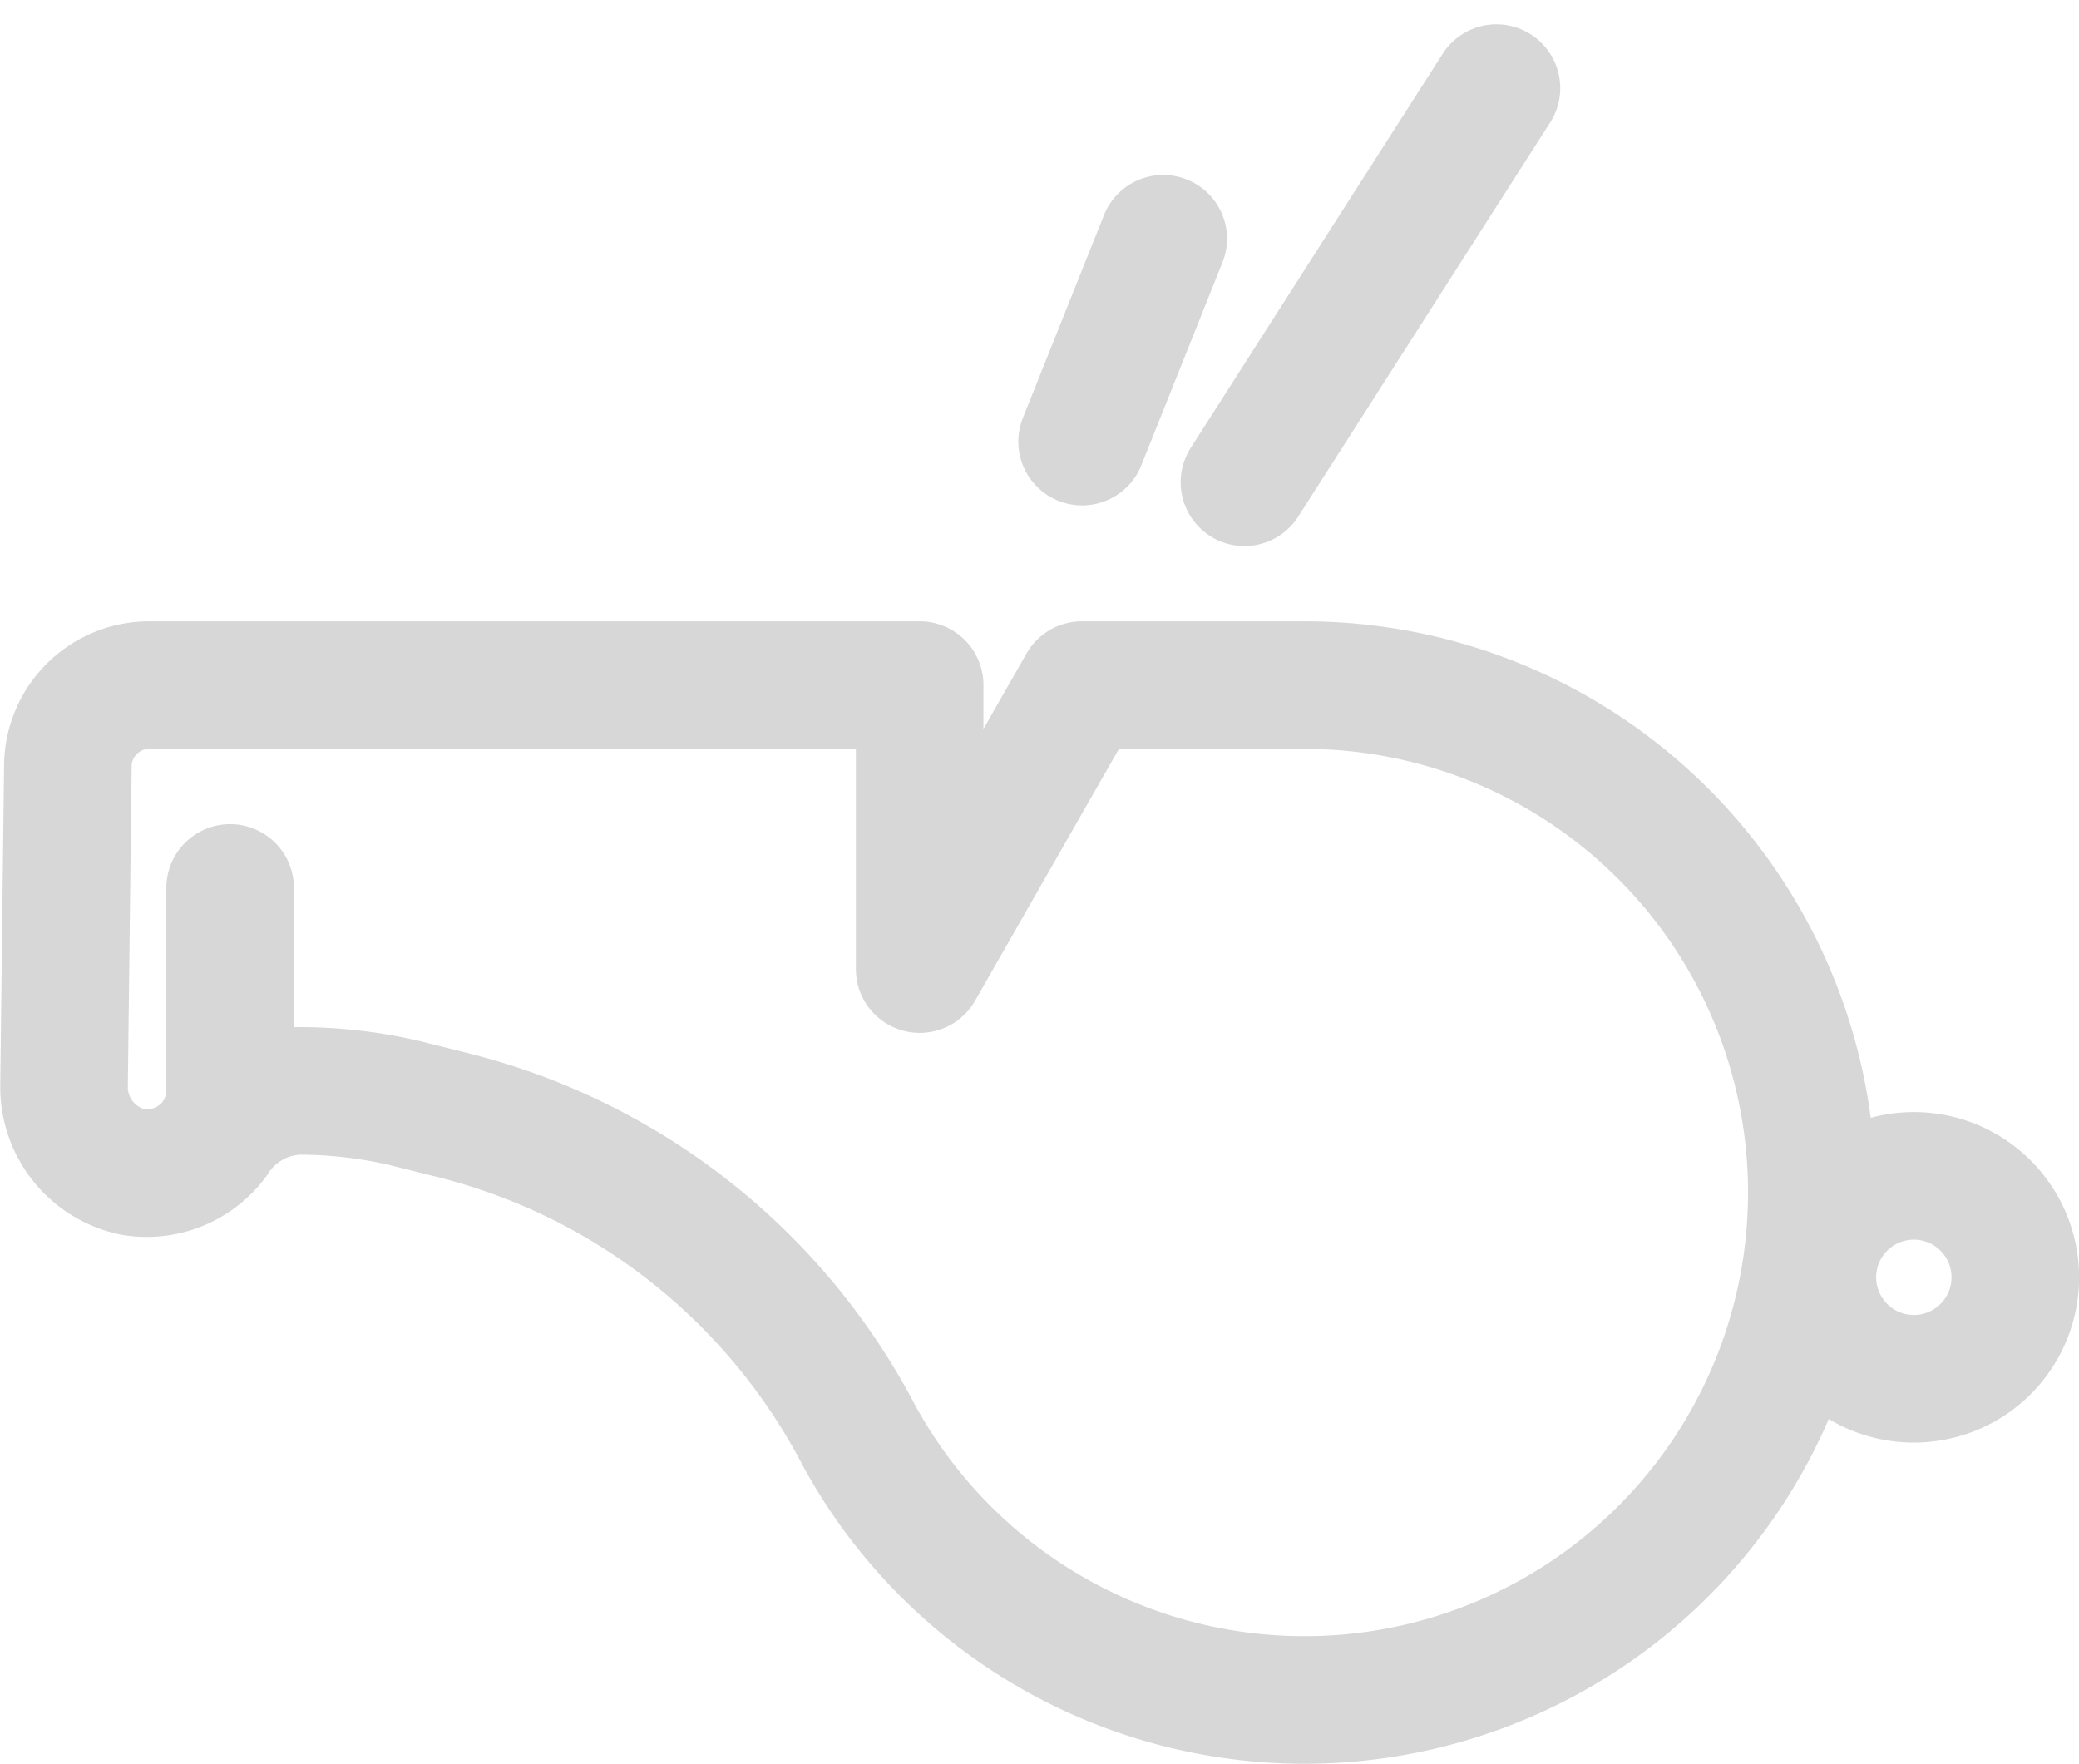 <svg xmlns="http://www.w3.org/2000/svg" width="24.446" height="20.739" viewBox="0 0 24.446 20.739">
  <g id="icons8-whistle_1_" data-name="icons8-whistle (1)" transform="translate(-0.15 0.376)">
    <path id="Path_1567" data-name="Path 1567" d="M14.783,6.294,17.746,1.66M12.874,5.816l.954-2.385M2.856,11.064V13.64M15.5,8.679A5.966,5.966,0,1,1,10.25,17.5,7.422,7.422,0,0,0,5.48,13.736l-.572-.143a5.5,5.5,0,0,0-1.24-.143h0a1.226,1.226,0,0,0-1,.572.994.994,0,0,1-.954.382,1.021,1.021,0,0,1-.811-1L.948,9.633A.957.957,0,0,1,1.9,8.679h9.064v3.339l1.908-3.339Z" transform="translate(0 -1)" fill="none" stroke="#d7d7d7" stroke-linecap="round" stroke-linejoin="round" stroke-miterlimit="10" stroke-width="1.5"/>
    <path id="Path_1568" data-name="Path 1568" d="M45.193,26a1.193,1.193,0,1,0,1.193,1.193A1.193,1.193,0,0,0,45.193,26Z" transform="translate(-22.539 -12.551)" fill="none" stroke="#d7d7d7" stroke-linecap="round" stroke-linejoin="round" stroke-miterlimit="10" stroke-width="1.5"/>
  </g>
</svg>
